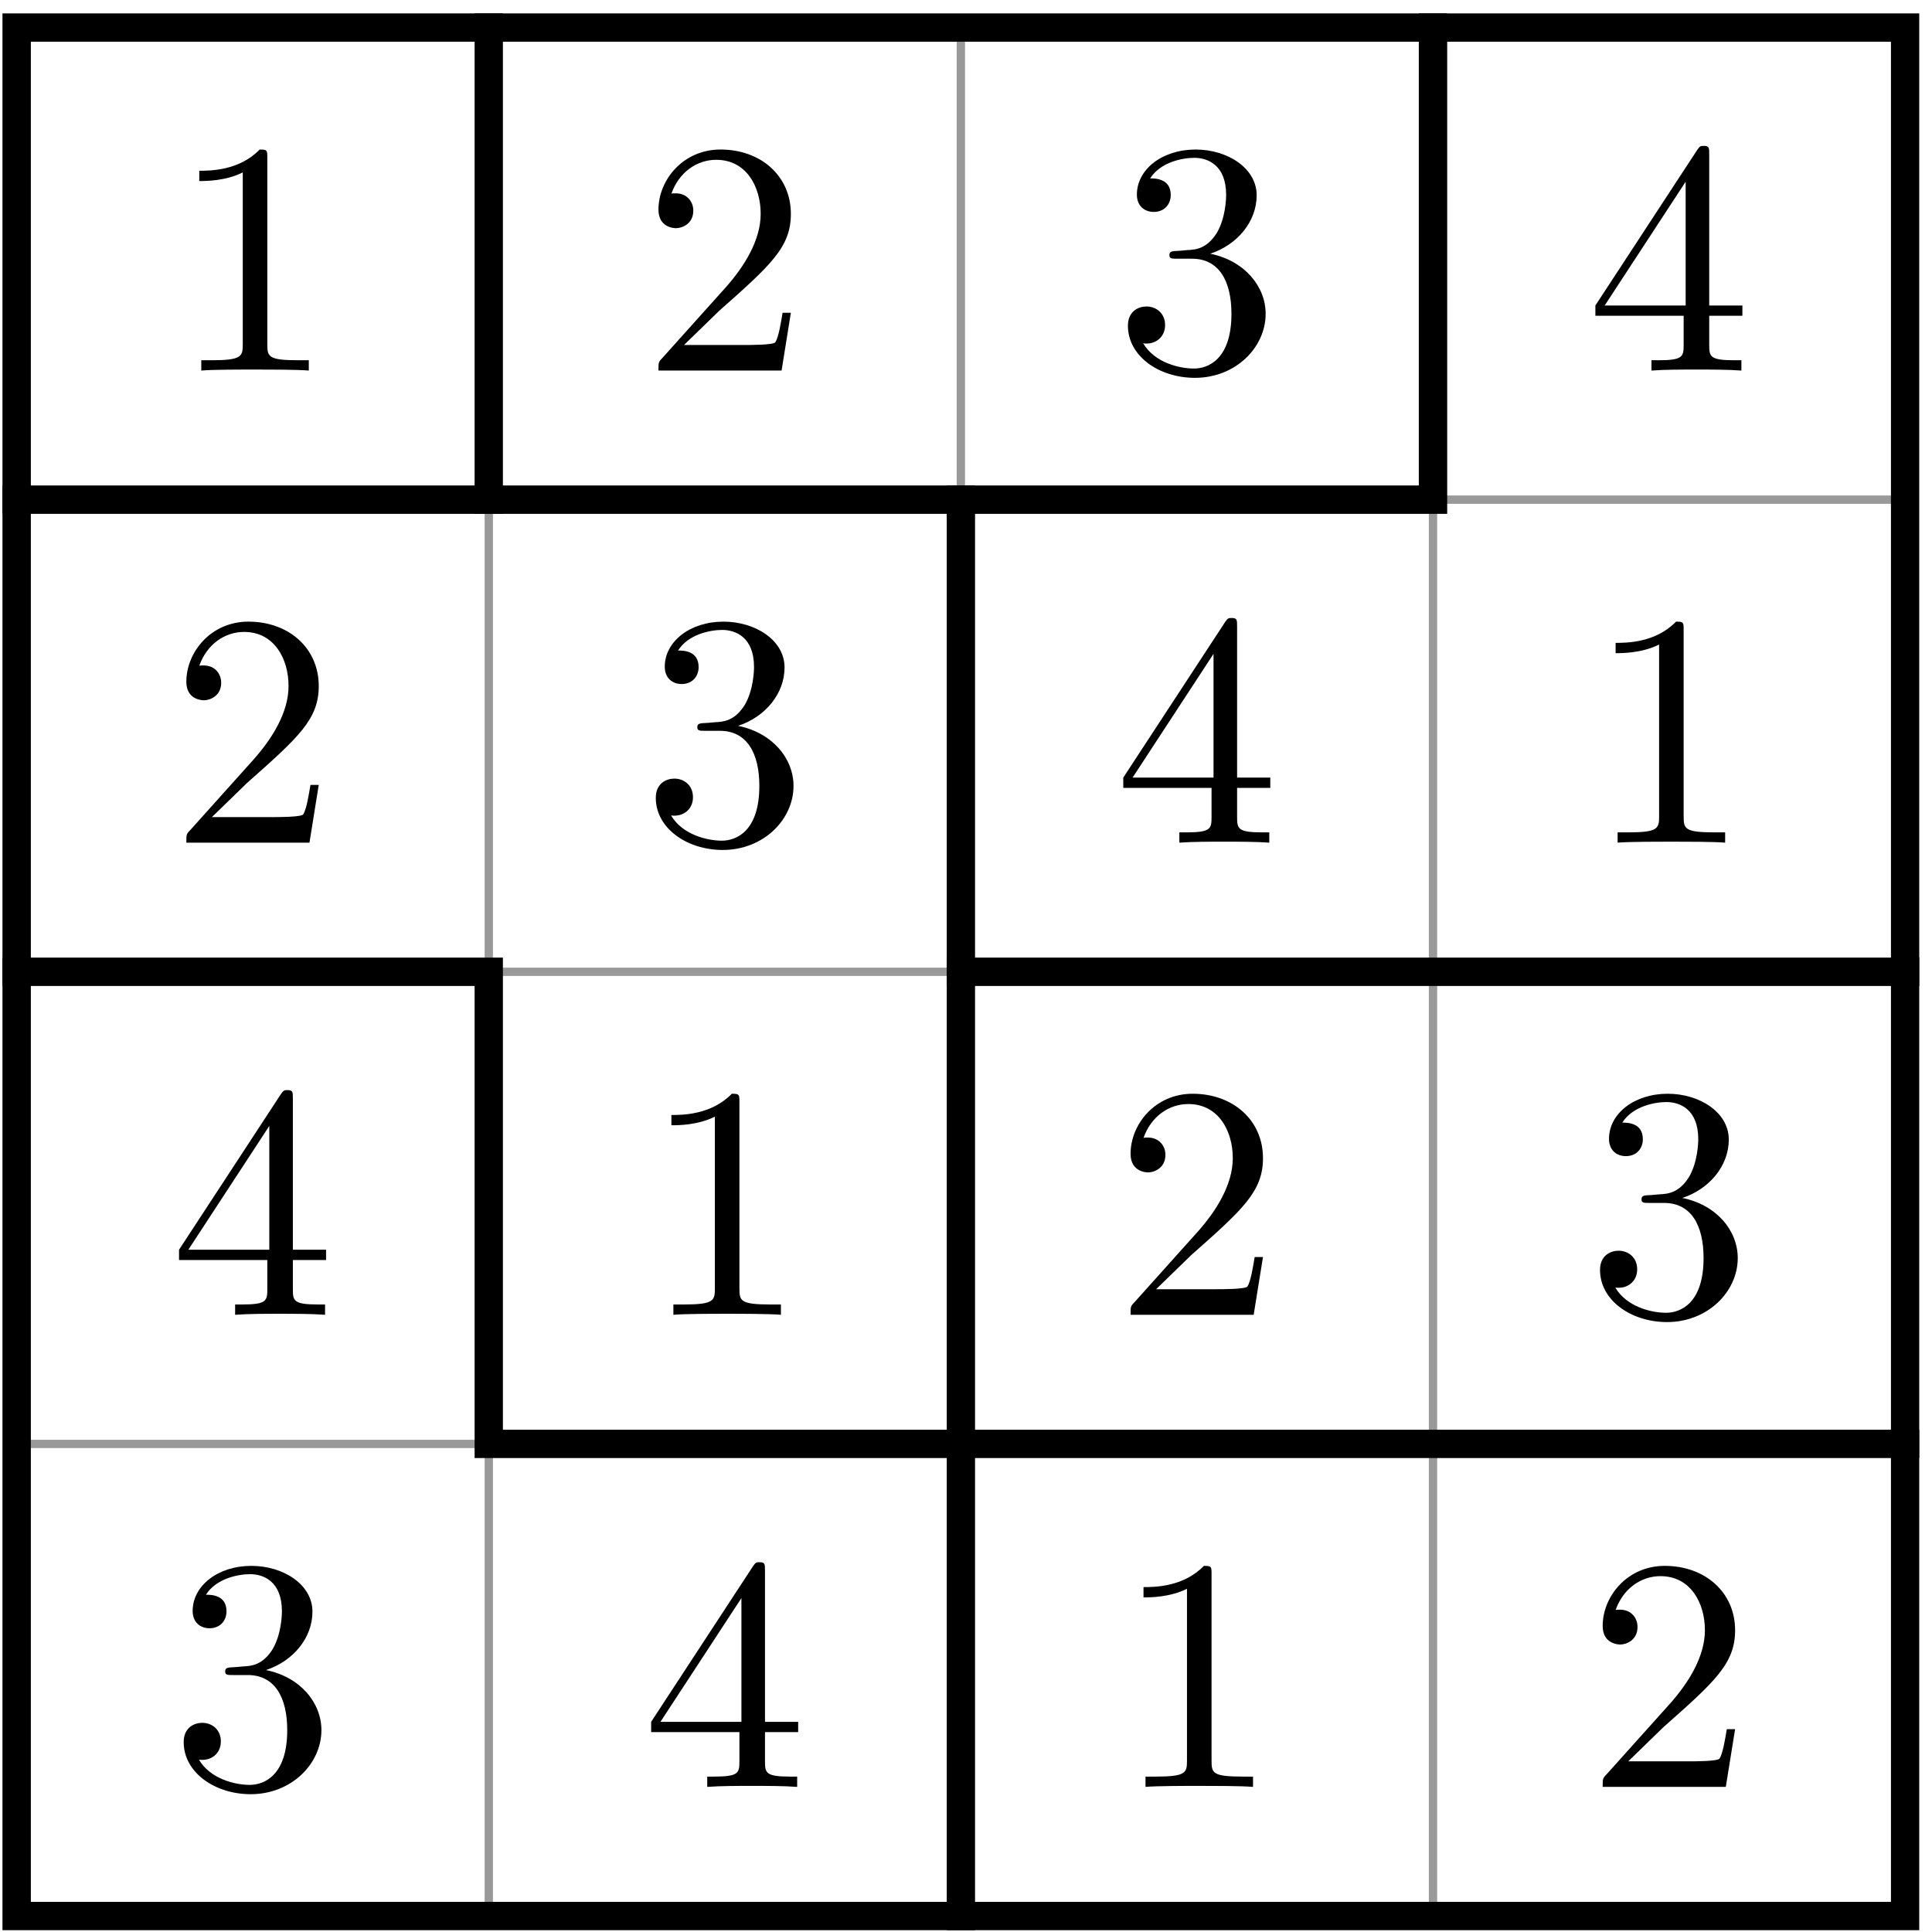 <?xml version='1.0' encoding='UTF-8'?>
<!-- This file was generated by dvisvgm 3.1.1 -->
<svg version='1.1' xmlns='http://www.w3.org/2000/svg' xmlns:xlink='http://www.w3.org/1999/xlink' width='116pt' height='116pt' viewBox='0 -116 116 116'>
<g id='page1'>
<g transform='matrix(1 0 0 -1 0 0)'>
<path d='M1 .961V114.344' stroke='#999' fill='none' stroke-width='.5' stroke-miterlimit='10' stroke-linecap='round' stroke-linejoin='round'/>
<path d='M29.348 .961V114.344' stroke='#999' fill='none' stroke-width='.5' stroke-miterlimit='10' stroke-linecap='round' stroke-linejoin='round'/>
<path d='M57.691 .961V114.344' stroke='#999' fill='none' stroke-width='.5' stroke-miterlimit='10' stroke-linecap='round' stroke-linejoin='round'/>
<path d='M86.039 .961V114.344' stroke='#999' fill='none' stroke-width='.5' stroke-miterlimit='10' stroke-linecap='round' stroke-linejoin='round'/>
<path d='M114.387 .961V114.344' stroke='#999' fill='none' stroke-width='.5' stroke-miterlimit='10' stroke-linecap='round' stroke-linejoin='round'/>
<path d='M1 .961H114.387' stroke='#999' fill='none' stroke-width='.5' stroke-miterlimit='10' stroke-linecap='round' stroke-linejoin='round'/>
<path d='M1 29.305H114.387' stroke='#999' fill='none' stroke-width='.5' stroke-miterlimit='10' stroke-linecap='round' stroke-linejoin='round'/>
<path d='M1 57.652H114.387' stroke='#999' fill='none' stroke-width='.5' stroke-miterlimit='10' stroke-linecap='round' stroke-linejoin='round'/>
<path d='M1 86H114.387' stroke='#999' fill='none' stroke-width='.5' stroke-miterlimit='10' stroke-linecap='round' stroke-linejoin='round'/>
<path d='M1 114.344H114.387' stroke='#999' fill='none' stroke-width='.5' stroke-miterlimit='10' stroke-linecap='round' stroke-linejoin='round'/>
<path d='M.148 58.504V56.801H1.852H30.195H28.496V28.457H30.195H115.234V30.156H113.535H28.496H30.195V58.504H28.496Z'/>
<path d='M.148 86.852V85.148H1.852H86.891V86.852V115.195H85.187V113.496V85.148V86.852Z'/>
<path d='M56.844 58.504V56.801H58.543H115.234V58.504H113.535Z'/>
<path d='M56.844 .109H58.543V1.809V86.852H56.844V85.148Z'/>
<path d='M28.496 85.148H30.195V86.852V115.195H28.496V113.496Z'/>
<path d='M.148 1.809V.109H1.852H115.234V1.809V115.195H113.535H.148V113.496V.109H1.852V1.809V115.195V113.496H115.234H113.535V.109V1.809Z'/>
<path d='M16.05 106.504C16.05 106.983 16.05 107.022 15.592 107.022C14.356 105.747 12.603 105.747 11.965 105.747V105.13C12.364 105.13 13.539 105.13 14.576 105.648V95.326C14.576 94.609 14.516 94.37 12.723 94.37H12.085V93.752C12.782 93.812 14.516 93.812 15.313 93.812C16.11 93.812 17.843 93.812 18.541 93.752V94.37H17.903C16.11 94.37 16.05 94.589 16.05 95.326V106.504Z'/>
<path d='M16.05 40.347V38.613C16.05 37.896 16.01 37.677 14.536 37.677H14.117V37.059C14.934 37.119 15.97 37.119 16.807 37.119S18.7 37.119 19.517 37.059V37.677H19.098C17.624 37.677 17.584 37.896 17.584 38.613V40.347H19.577V40.965H17.584V50.031C17.584 50.429 17.584 50.549 17.265 50.549C17.086 50.549 17.026 50.549 16.867 50.31L10.75 40.965V40.347H16.05ZM16.169 40.965H11.308L16.169 48.397V40.965Z'/>
<path d='M15.97 15.727C17.604 16.265 18.76 17.659 18.76 19.234C18.76 20.868 17.006 21.983 15.093 21.983C13.081 21.983 11.567 20.788 11.567 19.274C11.567 18.616 12.005 18.237 12.583 18.237C13.201 18.237 13.599 18.676 13.599 19.254C13.599 20.25 12.663 20.25 12.364 20.25C12.982 21.226 14.297 21.485 15.014 21.485C15.831 21.485 16.927 21.047 16.927 19.254C16.927 19.014 16.887 17.859 16.369 16.982C15.771 16.026 15.093 15.966 14.595 15.946C14.436 15.926 13.958 15.886 13.818 15.886C13.659 15.866 13.519 15.846 13.519 15.647C13.519 15.428 13.659 15.428 13.998 15.428H14.874C16.508 15.428 17.246 14.073 17.246 12.12C17.246 9.41 15.871 8.833 14.994 8.833C14.137 8.833 12.643 9.171 11.945 10.347C12.643 10.247 13.26 10.685 13.26 11.443C13.26 12.16 12.723 12.559 12.145 12.559C11.666 12.559 11.029 12.279 11.029 11.403C11.029 9.59 12.882 8.274 15.054 8.274C17.485 8.274 19.298 10.088 19.298 12.12C19.298 13.754 18.043 15.308 15.97 15.727Z'/>
<path d='M44.396 12.001V10.267C44.396 9.55 44.356 9.331 42.882 9.331H42.464V8.713C43.281 8.773 44.317 8.773 45.154 8.773S47.046 8.773 47.863 8.713V9.331H47.445C45.971 9.331 45.931 9.55 45.931 10.267V12.001H47.923V12.618H45.931V21.684C45.931 22.083 45.931 22.203 45.612 22.203C45.433 22.203 45.373 22.203 45.213 21.963L39.096 12.618V12.001H44.396ZM44.516 12.618H39.654L44.516 20.05V12.618Z'/>
<path d='M12.723 66.94L14.834 68.992C17.943 71.742 19.138 72.818 19.138 74.81C19.138 77.082 17.345 78.676 14.914 78.676C12.663 78.676 11.188 76.843 11.188 75.069C11.188 73.954 12.184 73.954 12.244 73.954C12.583 73.954 13.28 74.193 13.28 75.01C13.28 75.528 12.922 76.046 12.224 76.046C12.065 76.046 12.025 76.046 11.965 76.026C12.423 77.321 13.499 78.058 14.655 78.058C16.468 78.058 17.325 76.444 17.325 74.81C17.325 73.217 16.329 71.642 15.233 70.407L11.407 66.143C11.188 65.924 11.188 65.884 11.188 65.406H18.581L19.138 68.873H18.64C18.541 68.275 18.401 67.398 18.202 67.099C18.063 66.94 16.748 66.94 16.309 66.94H12.723Z'/>
<path d='M41.069 95.286L43.181 97.339C46.289 100.088 47.485 101.164 47.485 103.157C47.485 105.428 45.691 107.022 43.261 107.022C41.009 107.022 39.535 105.189 39.535 103.416C39.535 102.3 40.531 102.3 40.591 102.3C40.929 102.3 41.627 102.539 41.627 103.356C41.627 103.874 41.268 104.392 40.571 104.392C40.411 104.392 40.371 104.392 40.312 104.372C40.77 105.667 41.846 106.405 43.002 106.405C44.815 106.405 45.672 104.791 45.672 103.157C45.672 101.563 44.676 99.989 43.58 98.753L39.754 94.489C39.535 94.27 39.535 94.23 39.535 93.752H46.927L47.485 97.219H46.987C46.887 96.621 46.748 95.745 46.548 95.446C46.409 95.286 45.094 95.286 44.656 95.286H41.069Z'/>
<path d='M72.663 100.766C74.297 101.304 75.452 102.699 75.452 104.273C75.452 105.907 73.699 107.022 71.786 107.022C69.774 107.022 68.26 105.827 68.26 104.313C68.26 103.655 68.698 103.276 69.276 103.276C69.893 103.276 70.292 103.715 70.292 104.293C70.292 105.289 69.355 105.289 69.057 105.289C69.674 106.265 70.989 106.524 71.707 106.524C72.524 106.524 73.619 106.086 73.619 104.293C73.619 104.054 73.58 102.898 73.062 102.021C72.464 101.065 71.786 101.005 71.288 100.985C71.129 100.965 70.651 100.925 70.511 100.925C70.352 100.905 70.212 100.885 70.212 100.686C70.212 100.467 70.352 100.467 70.69 100.467H71.567C73.201 100.467 73.938 99.112 73.938 97.159C73.938 94.45 72.563 93.872 71.687 93.872C70.83 93.872 69.336 94.21 68.638 95.386C69.336 95.286 69.953 95.725 69.953 96.482C69.953 97.199 69.415 97.598 68.838 97.598C68.359 97.598 67.722 97.319 67.722 96.442C67.722 94.629 69.575 93.314 71.747 93.314C74.177 93.314 75.991 95.127 75.991 97.159C75.991 98.793 74.735 100.347 72.663 100.766Z'/>
<path d='M101.089 97.04V95.306C101.089 94.589 101.049 94.37 99.575 94.37H99.156V93.752C99.973 93.812 101.01 93.812 101.846 93.812C102.683 93.812 103.739 93.812 104.556 93.752V94.37H104.138C102.663 94.37 102.624 94.589 102.624 95.306V97.04H104.616V97.657H102.624V106.724C102.624 107.122 102.624 107.242 102.305 107.242C102.125 107.242 102.065 107.242 101.906 107.002L95.789 97.657V97.04H101.089ZM101.209 97.657H96.347L101.209 105.09V97.657Z'/>
<path d='M72.743 68.693V66.96C72.743 66.242 72.703 66.023 71.228 66.023H70.81V65.406C71.627 65.465 72.663 65.465 73.5 65.465S75.393 65.465 76.21 65.406V66.023H75.791C74.317 66.023 74.277 66.242 74.277 66.96V68.693H76.27V69.311H74.277V78.377C74.277 78.776 74.277 78.895 73.958 78.895C73.779 78.895 73.719 78.895 73.56 78.656L67.443 69.311V68.693H72.743ZM72.862 69.311H68.001L72.862 76.743V69.311Z'/>
<path d='M101.089 78.158C101.089 78.636 101.089 78.676 100.631 78.676C99.395 77.401 97.642 77.401 97.004 77.401V76.783C97.403 76.783 98.579 76.783 99.615 77.301V66.98C99.615 66.262 99.555 66.023 97.762 66.023H97.124V65.406C97.821 65.465 99.555 65.465 100.352 65.465C101.149 65.465 102.882 65.465 103.58 65.406V66.023H102.942C101.149 66.023 101.089 66.242 101.089 66.98V78.158Z'/>
<path d='M44.317 72.419C45.951 72.957 47.106 74.352 47.106 75.926C47.106 77.56 45.353 78.676 43.44 78.676C41.427 78.676 39.913 77.481 39.913 75.966C39.913 75.309 40.351 74.93 40.929 74.93C41.547 74.93 41.946 75.368 41.946 75.946C41.946 76.942 41.009 76.942 40.71 76.942C41.328 77.919 42.643 78.178 43.36 78.178C44.177 78.178 45.273 77.739 45.273 75.946C45.273 75.707 45.233 74.552 44.715 73.675C44.117 72.718 43.44 72.658 42.942 72.638C42.782 72.619 42.304 72.579 42.165 72.579C42.006 72.559 41.866 72.539 41.866 72.34C41.866 72.121 42.006 72.121 42.344 72.121H43.221C44.855 72.121 45.592 70.766 45.592 68.813C45.592 66.103 44.217 65.525 43.341 65.525C42.484 65.525 40.989 65.864 40.292 67.039C40.989 66.94 41.607 67.378 41.607 68.135C41.607 68.853 41.069 69.251 40.491 69.251C40.013 69.251 39.375 68.972 39.375 68.096C39.375 66.282 41.228 64.967 43.4 64.967C45.831 64.967 47.644 66.781 47.644 68.813C47.644 70.447 46.389 72.001 44.317 72.419Z'/>
<path d='M44.396 49.811C44.396 50.29 44.396 50.33 43.938 50.33C42.703 49.054 40.949 49.054 40.312 49.054V48.437C40.71 48.437 41.886 48.437 42.922 48.955V38.633C42.922 37.916 42.862 37.677 41.069 37.677H40.431V37.059C41.129 37.119 42.862 37.119 43.659 37.119C44.456 37.119 46.19 37.119 46.887 37.059V37.677H46.25C44.456 37.677 44.396 37.896 44.396 38.633V49.811Z'/>
<path d='M72.743 21.465C72.743 21.944 72.743 21.983 72.284 21.983C71.049 20.708 69.296 20.708 68.658 20.708V20.09C69.057 20.09 70.232 20.09 71.268 20.609V10.287C71.268 9.57 71.208 9.331 69.415 9.331H68.778V8.713C69.475 8.773 71.208 8.773 72.006 8.773C72.802 8.773 74.536 8.773 75.233 8.713V9.331H74.596C72.802 9.331 72.743 9.55 72.743 10.287V21.465Z'/>
<path d='M101.01 44.073C102.643 44.611 103.799 46.006 103.799 47.58C103.799 49.214 102.045 50.33 100.133 50.33C98.12 50.33 96.606 49.134 96.606 47.62C96.606 46.962 97.044 46.584 97.622 46.584C98.24 46.584 98.638 47.022 98.638 47.6C98.638 48.596 97.702 48.596 97.403 48.596C98.021 49.572 99.336 49.831 100.053 49.831C100.87 49.831 101.966 49.393 101.966 47.6C101.966 47.361 101.926 46.205 101.408 45.328C100.81 44.372 100.133 44.312 99.634 44.292C99.475 44.272 98.997 44.232 98.858 44.232C98.698 44.212 98.559 44.193 98.559 43.993C98.559 43.774 98.698 43.774 99.037 43.774H99.914C101.547 43.774 102.285 42.419 102.285 40.466C102.285 37.757 100.91 37.179 100.033 37.179C99.176 37.179 97.682 37.518 96.984 38.693C97.682 38.594 98.299 39.032 98.299 39.789C98.299 40.506 97.762 40.905 97.184 40.905C96.705 40.905 96.068 40.626 96.068 39.749C96.068 37.936 97.921 36.621 100.093 36.621C102.524 36.621 104.337 38.434 104.337 40.466C104.337 42.101 103.082 43.655 101.01 44.073Z'/>
<path d='M69.415 38.594L71.527 40.646C74.636 43.395 75.831 44.471 75.831 46.464C75.831 48.735 74.038 50.33 71.607 50.33C69.355 50.33 67.881 48.496 67.881 46.723C67.881 45.607 68.877 45.607 68.937 45.607C69.276 45.607 69.973 45.846 69.973 46.663C69.973 47.181 69.614 47.7 68.917 47.7C68.758 47.7 68.718 47.7 68.658 47.68C69.116 48.975 70.192 49.712 71.348 49.712C73.161 49.712 74.018 48.098 74.018 46.464C74.018 44.87 73.022 43.296 71.926 42.061L68.1 37.796C67.881 37.577 67.881 37.537 67.881 37.059H75.273L75.831 40.526H75.333C75.233 39.929 75.094 39.052 74.895 38.753C74.755 38.594 73.44 38.594 73.002 38.594H69.415Z'/>
<path d='M97.762 10.247L99.874 12.299C102.982 15.049 104.178 16.125 104.178 18.118C104.178 20.389 102.384 21.983 99.953 21.983C97.702 21.983 96.227 20.15 96.227 18.377C96.227 17.261 97.224 17.261 97.283 17.261C97.622 17.261 98.319 17.5 98.319 18.317C98.319 18.835 97.961 19.353 97.264 19.353C97.104 19.353 97.064 19.353 97.004 19.333C97.463 20.628 98.539 21.366 99.694 21.366C101.508 21.366 102.365 19.752 102.365 18.118C102.365 16.524 101.368 14.949 100.272 13.714L96.446 9.45C96.227 9.231 96.227 9.191 96.227 8.713H103.62L104.178 12.18H103.68C103.58 11.582 103.44 10.705 103.241 10.407C103.102 10.247 101.787 10.247 101.348 10.247H97.762Z'/>
</g>
</g>
</svg>